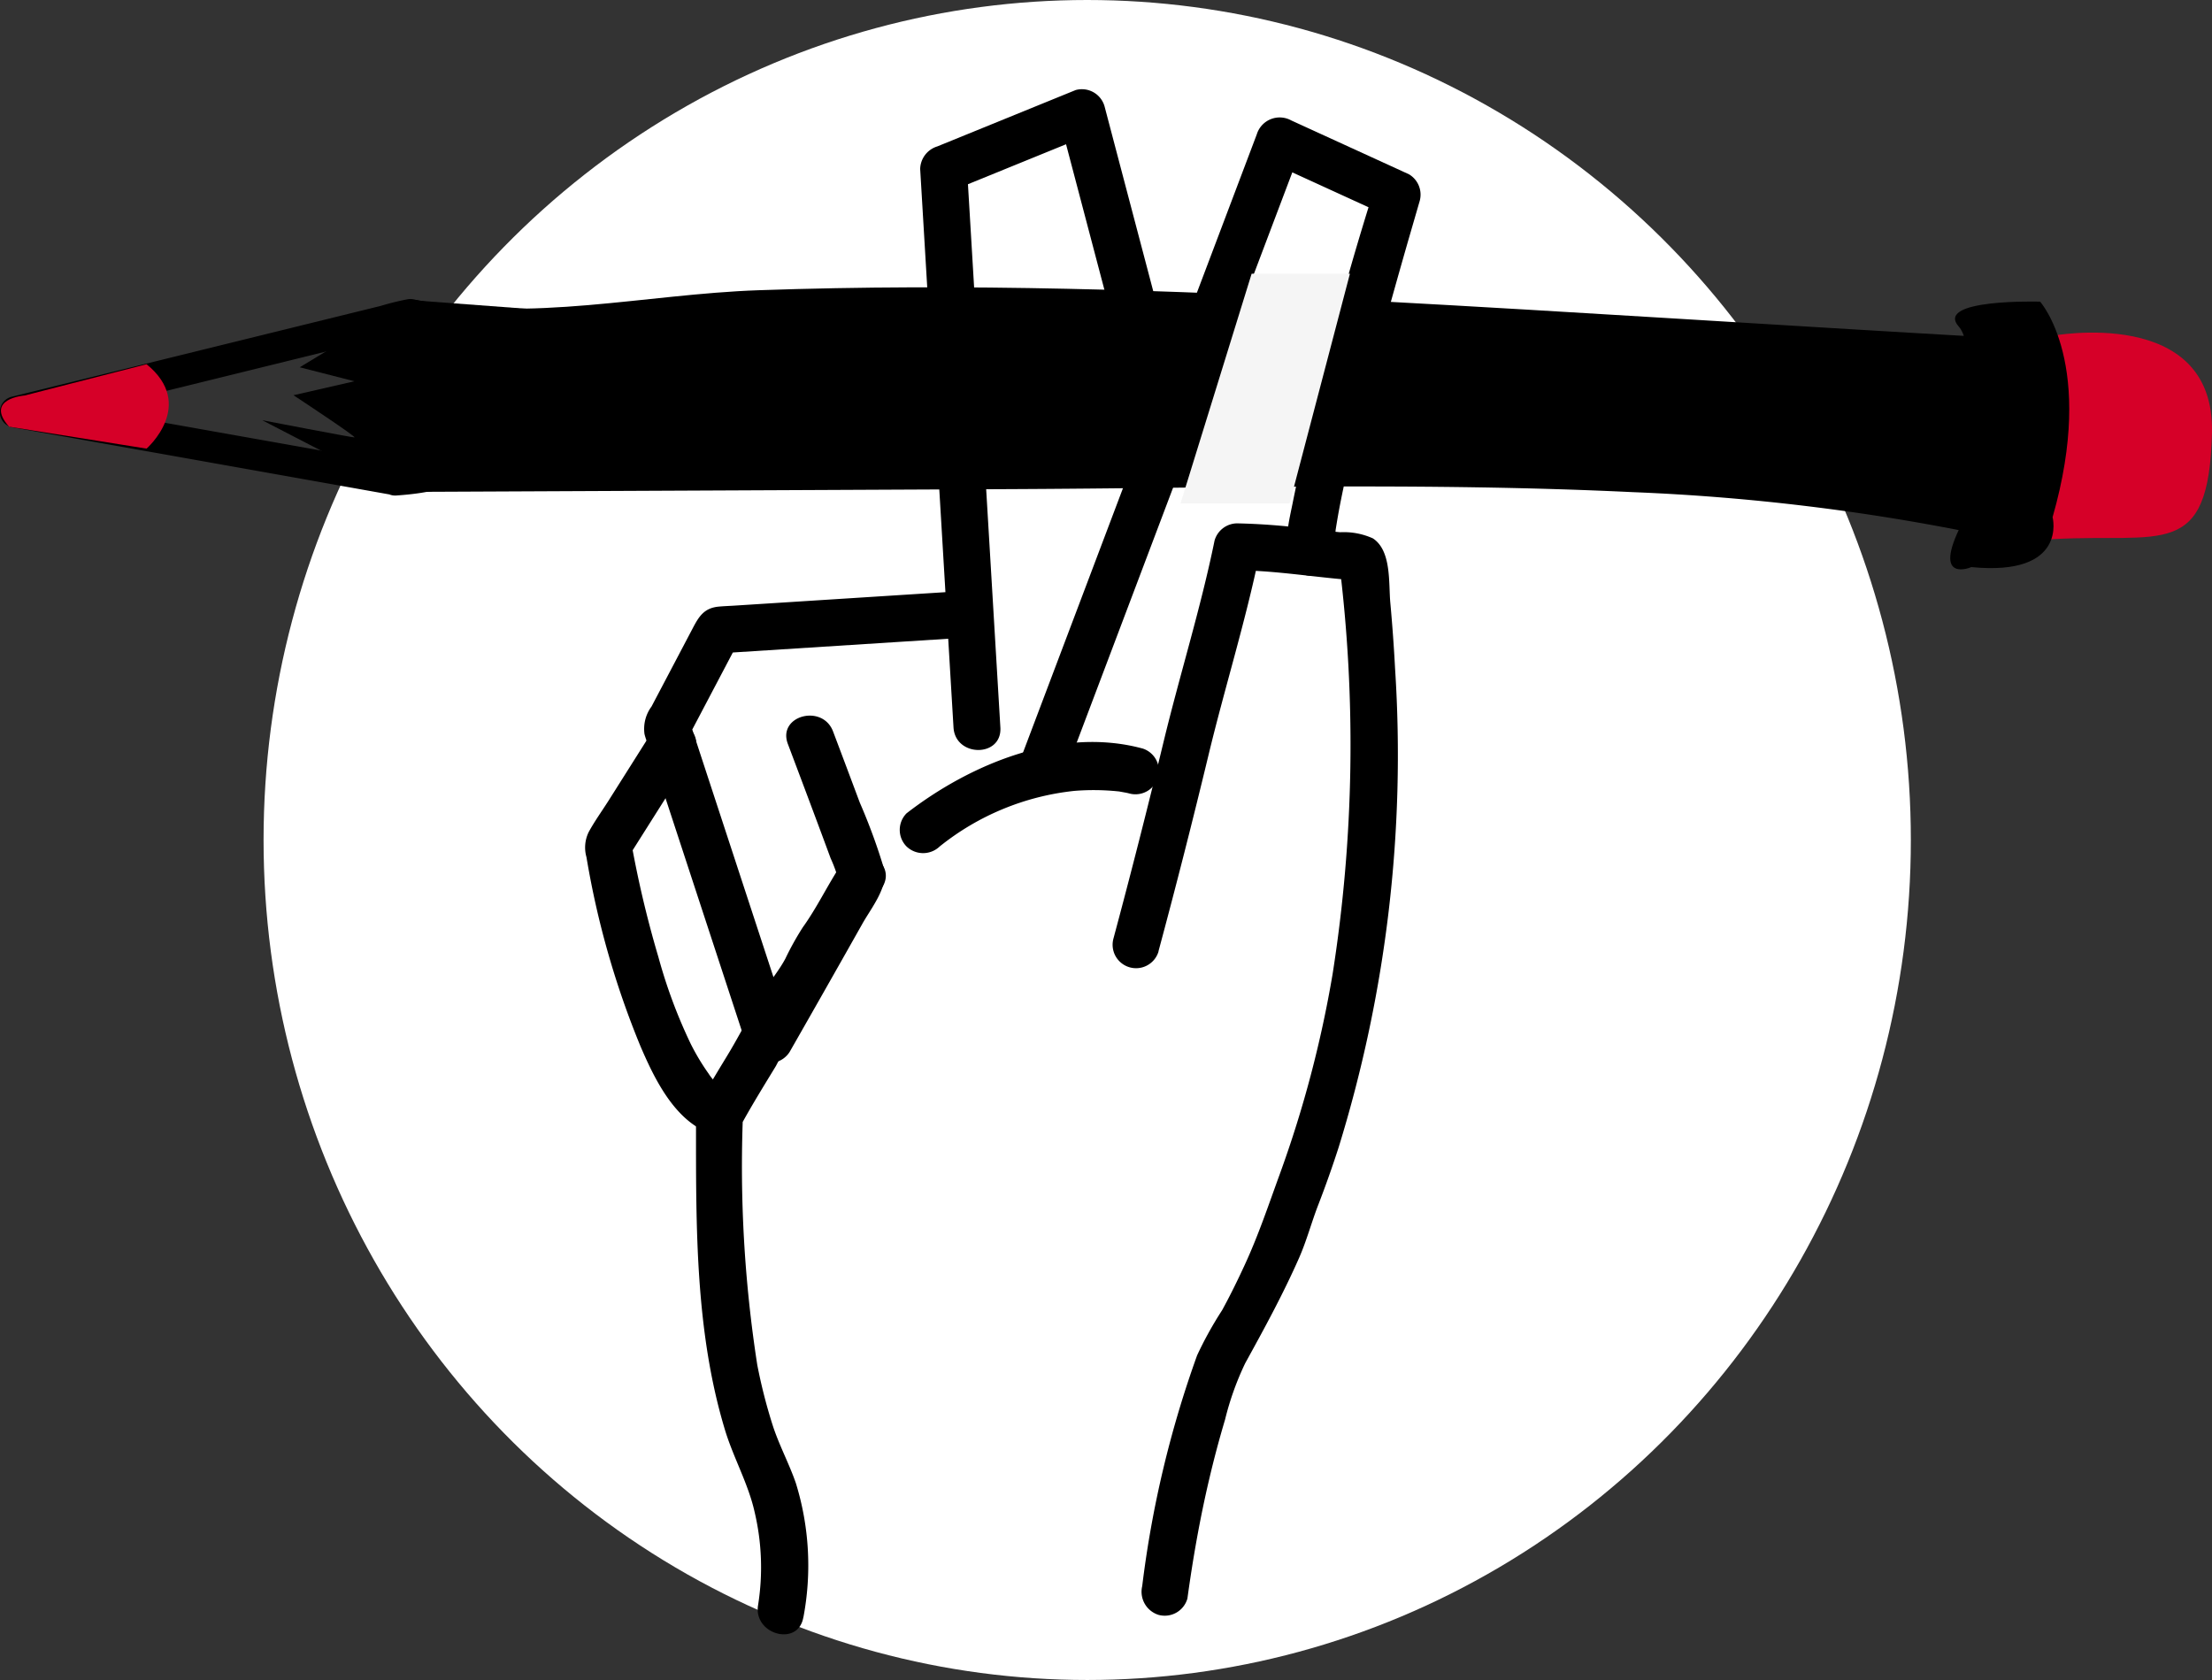 <svg xmlns="http://www.w3.org/2000/svg" width="110.817" height="84.176" viewBox="0 0 110.817 84.176"><rect x="0" y="0" width="110.817" height="84.176" fill="#333333" stroke="none"/><defs><style>.a{fill:#fff;}.b{fill:#d60028;}.c{fill:none;stroke:#d60028;stroke-miterlimit:10;stroke-width:2px;}.d{fill:#f5f5f5;}</style></defs><ellipse class="a" cx="41.263" cy="42.088" rx="41.263" ry="42.088" transform="translate(13.204 0)"/><g transform="translate(0 4.45)"><g transform="translate(99.85 12.215)"><path class="b" d="M3155.612,1753.608s8.2-1.561,8.042,4.859-2.5,5.01-7.984,5.323-1.726-5.8-1.726-5.8l.473-3.75Z" transform="translate(-3152.689 -1753.441)"/></g><g transform="translate(20.625 9.948)"><path d="M1850.838,1741.159c5.068,1.011,10.138-.134,15.208-.417,5.116-.287,10.236-.268,15.353-.188,10.3.161,20.589.813,30.882,1.458,5.715.358,11.43.678,17.145,1,.391.022.391-1.543,0-1.566-10.208-.582-20.416-1.26-30.624-1.811-10.292-.556-20.588-.9-30.883-.541-5.688.2-11.4,1.628-17.08.495-.39-.078-.389,1.489,0,1.566Z" transform="translate(-1850.546 -1738.95)"/></g><g transform="translate(19.238 18.411)"><g transform="translate(0)"><path d="M1841.987,1794.785l31.153-.144c10.362-.048,20.729-.345,31.09.151a107.872,107.872,0,0,1,17.375,2.106c.393.083.391-1.483,0-1.566-10.307-2.195-20.656-2.364-30.992-2.336-10.38.028-20.76.094-31.141.142l-17.484.081c-.394,0-.4,1.567,0,1.565Z" transform="translate(-1841.691 -1792.995)"/></g></g><g transform="translate(18.323 10.761)"><g transform="translate(0 0)"><path d="M1838.882,1744.386l-2.809,2.648a.788.788,0,0,0,.158,1.23l2.967,1.345v-1.352a3.878,3.878,0,0,0-2.022,4.507.784.784,0,0,0,1.51-.417,2.316,2.316,0,0,1,1.3-2.738.787.787,0,0,0,0-1.352l-2.967-1.345.158,1.229,2.809-2.649c.735-.693-.374-1.8-1.107-1.107Z" transform="translate(-1835.849 -1744.167)"/></g></g><g transform="translate(98.177 12.472)"><g transform="translate(0)"><path d="M3142.694,1756.2a8.212,8.212,0,0,1,1.614,3.51,5.862,5.862,0,0,1,.1,1.8c-.068.51-.477,1.58-1.2,1.263-.916-.4-1.713.951-.791,1.352,2.03.882,3.489-.969,3.578-2.86a9.147,9.147,0,0,0-1.944-5.857c-.606-.787-1.967-.009-1.352.79Z" transform="translate(-3142.003 -1755.085)"/></g></g><g transform="translate(19.322 10.507)"><path d="M1843.283,1743.012l-1.058,3.131,1,1.566a6.784,6.784,0,0,0-.56,3.132c.249,1.252,8.213.626,8.213.626h30.547l28.867.157s8.9,1.879,12.132,2.036c0,0,1.928,1.253,1.991-3.132,0,0,.187-5.636-1.8-5.636l-22.4-.939-20.718-1.1-10.39-.313-20.282.783Z" transform="translate(-1842.225 -1742.542)"/></g><g transform="translate(29.319 0)"><g transform="translate(5.552 38.314)"><path d="M1981.758,1958.41a13.963,13.963,0,0,0-.374-6.718c-.339-.988-.844-1.912-1.166-2.914a26.569,26.569,0,0,1-.771-3.025,64.808,64.808,0,0,1-.717-12.489l-.16.593c.566-1.049,1.194-2.059,1.813-3.077a34.346,34.346,0,0,1,1.8-3.071c.684-.9,1.071-1.965,1.725-2.869.68-.94,1.142-2.017,1.783-2.984.838-1.263-1.2-2.44-2.028-1.186-.687,1.035-1.21,2.155-1.935,3.164a14.487,14.487,0,0,0-.874,1.572c-.289.541-.652.971-.978,1.489-.692,1.1-1.276,2.292-1.957,3.409-.333.547-.667,1.094-.984,1.65a3.412,3.412,0,0,0-.556,1.85c0,5.083-.034,10.3,1.45,15.209.423,1.4,1.178,2.714,1.49,4.135a12.053,12.053,0,0,1,.171,4.637c-.256,1.478,2.006,2.113,2.265.624Z" transform="translate(-1976.381 -1920.134)"/></g><g transform="translate(26.407 21.775)"><path d="M2111.891,1835.944q1.324-4.917,2.515-9.867c.813-3.37,1.861-6.7,2.556-10.092l-1.132.862c2.022.017,4.017.375,6.032.513l-.593-.16-.165-.165-.16-.593a73.879,73.879,0,0,1-.329,20.642,57.2,57.2,0,0,1-2.635,9.991c-.565,1.548-1.077,3.086-1.768,4.58-.354.768-.726,1.528-1.133,2.27a18.478,18.478,0,0,0-1.252,2.261,53.034,53.034,0,0,0-2.749,11.558,1.215,1.215,0,0,0,.82,1.444,1.18,1.18,0,0,0,1.444-.82c.277-2.02.631-4.029,1.1-6.014q.35-1.489.787-2.954a14.51,14.51,0,0,1,1.006-2.817c.96-1.745,1.893-3.449,2.7-5.278.381-.865.617-1.767.959-2.653q.549-1.419,1.017-2.867a66.6,66.6,0,0,0,2.836-23.988q-.088-1.667-.24-3.328c-.09-.989.065-2.6-.87-3.218a3.532,3.532,0,0,0-1.643-.309c-.573-.053-1.145-.122-1.717-.187a32.609,32.609,0,0,0-3.442-.258,1.187,1.187,0,0,0-1.133.862c-.694,3.4-1.742,6.722-2.556,10.092q-1.194,4.949-2.514,9.867a1.175,1.175,0,0,0,2.265.625Z" transform="translate(-2109.581 -1814.499)"/></g><g transform="translate(21.622 1.451)"><path d="M2094.867,1705.919c-.049-.073.125.35.064.149-.021-.067-.021.331.015.1.027-.164,0-.352.017-.519.007-.09.019-.179.028-.269.032-.326-.018.089.016-.123.046-.289.094-.577.147-.865.271-1.458.621-2.9.979-4.343.763-3.06,1.606-6.1,2.475-9.133q.3-1.035.6-2.069a1.184,1.184,0,0,0-.54-1.326l-5.9-2.7a1.2,1.2,0,0,0-1.725.7L2087,1696.212l-6.431,17.01-1.468,3.884c-.535,1.415,1.735,2.027,2.265.624l4.038-10.681,6.43-17.01,1.469-3.884-1.725.7,5.9,2.7-.54-1.326a154.588,154.588,0,0,0-4.065,15.6c-.167.9-.612,2.421-.042,3.278.833,1.253,2.868.078,2.028-1.185Z" transform="translate(-2079.022 -1684.689)"/></g><g transform="translate(15.759 32.726)"><path d="M2053.712,1884.766c-4.1-1.1-8.618.788-11.8,3.254a1.182,1.182,0,0,0,0,1.66,1.2,1.2,0,0,0,1.661,0,12.955,12.955,0,0,1,6.738-2.784,12,12,0,0,1,2.2.023c.247.025-.208-.042.122.018l.249.045c.069.012.138.029.205.047a1.175,1.175,0,0,0,.625-2.265Z" transform="translate(-2041.574 -1884.444)"/></g><g transform="translate(16.782)"><path d="M2061.568,1692.329l-3.7-14.04-.523-1.988a1.18,1.18,0,0,0-1.445-.821l-6.931,2.824a1.213,1.213,0,0,0-.862,1.132l.564,9.462.9,15.072.206,3.448c.089,1.5,2.438,1.512,2.348,0l-.564-9.461-.9-15.073-.206-3.447-.862,1.132,6.932-2.824-1.445-.82,3.7,14.041.523,1.988a1.176,1.176,0,0,0,2.265-.624Z" transform="translate(-2048.109 -1675.419)"/></g><g transform="translate(2.935 25.174)"><path d="M1975.458,1836.209l-7.119.454-4.165.266c-.256.016-.515.024-.771.049-.73.072-.988.514-1.287,1.082l-2.065,3.923a1.882,1.882,0,0,0-.352,1.377c.051.216.141.43.209.641l2.619,7.989,2.3,7.014a1.19,1.19,0,0,0,2.146.28q1.837-3.215,3.655-6.441c.406-.724,1.289-1.823,1.079-2.706a29.517,29.517,0,0,0-1.222-3.34q-.666-1.783-1.339-3.565c-.529-1.4-2.8-.794-2.265.625q.644,1.707,1.284,3.417.434,1.159.862,2.32a6.967,6.967,0,0,1,.422,1.194v-.624c.1-.442.018-.071-.106.157-.173.319-.35.635-.527.952q-.793,1.42-1.6,2.833-1.133,2-2.272,3.991l2.146.281-4.49-13.695-.644-1.965-.118.9,2.567-4.877-1.014.581,12.065-.77c1.5-.1,1.511-2.446,0-2.348Z" transform="translate(-1959.665 -1836.206)"/></g><g transform="translate(0 31.669)"><path d="M1944.267,1878.236l-2.18,3.451c-.329.52-.7,1.032-.994,1.573a1.765,1.765,0,0,0-.111,1.258,43.633,43.633,0,0,0,2.708,9.479c.674,1.569,1.634,3.565,3.3,4.289a1.215,1.215,0,0,0,1.607-.421,1.182,1.182,0,0,0-.421-1.607,2.256,2.256,0,0,1-1.072-.889,11.4,11.4,0,0,1-.9-1.5,25.7,25.7,0,0,1-1.618-4.346,53.183,53.183,0,0,1-1.39-5.908l-.118.9,3.219-5.093c.81-1.281-1.222-2.461-2.029-1.185Z" transform="translate(-1940.92 -1877.688)"/></g></g><g transform="translate(50.243 10.667)"><path class="c" d="M2039.725,1743.542" transform="translate(-2039.725 -1743.542)"/></g><g transform="translate(97.703 10.66)"><path d="M3139.406,1754.943s1.252-8.768,0-10.177,4.071-1.253,4.071-1.253,2.818,3.131.626,10.8c0,0,.782,2.975-4.072,2.5C3140.031,1756.822,3138.153,1757.605,3139.406,1754.943Z" transform="translate(-3138.975 -1743.509)"/></g><g transform="translate(13.137 10.587)"><path d="M1810.162,1743.042l-5.558,3.366,2.74.7-3.053.7s3.209,2.113,3.053,2.113-4.619-.861-4.619-.861l6.811,3.523h6.419v-4.7l.861-4.344Z" transform="translate(-1802.725 -1743.042)"/></g><g transform="translate(0 10.528)"><g transform="translate(0)"><path d="M1738.9,1750.974,1722.171,1748l-2.375-.423v1.51l17.4-4.286,2.481-.611-.762-.2a13.444,13.444,0,0,1,2.595,3.415,2.9,2.9,0,0,1,.4,2.256c-.488,1.094-2.223,1.219-3.228,1.29s-1.007,1.637,0,1.566c1.567-.111,3.534-.4,4.457-1.851a3.753,3.753,0,0,0-.032-3.521,12.86,12.86,0,0,0-2.026-3.1c-.443-.529-1.044-1.47-1.824-1.364a13.6,13.6,0,0,0-1.363.336l-3.437.846-9.2,2.266-5.886,1.449a.789.789,0,0,0,0,1.51l16.726,2.978,2.375.423C1739.466,1752.659,1739.889,1751.151,1738.9,1750.974Z" transform="translate(-1718.82 -1742.668)"/></g></g><g transform="translate(0.047 13.797)"><path class="b" d="M1719.53,1766.673l6.889,1.1s2.505-2.192,0-4.228l-6.106,1.566S1718.278,1765.264,1719.53,1766.673Z" transform="translate(-1719.123 -1763.542)"/></g><path class="d" d="M6549.308-22377.736l-3.563,11.508h5.466l3.021-11.508Z" transform="translate(-6486.604 22387.002)"/></g></svg>
